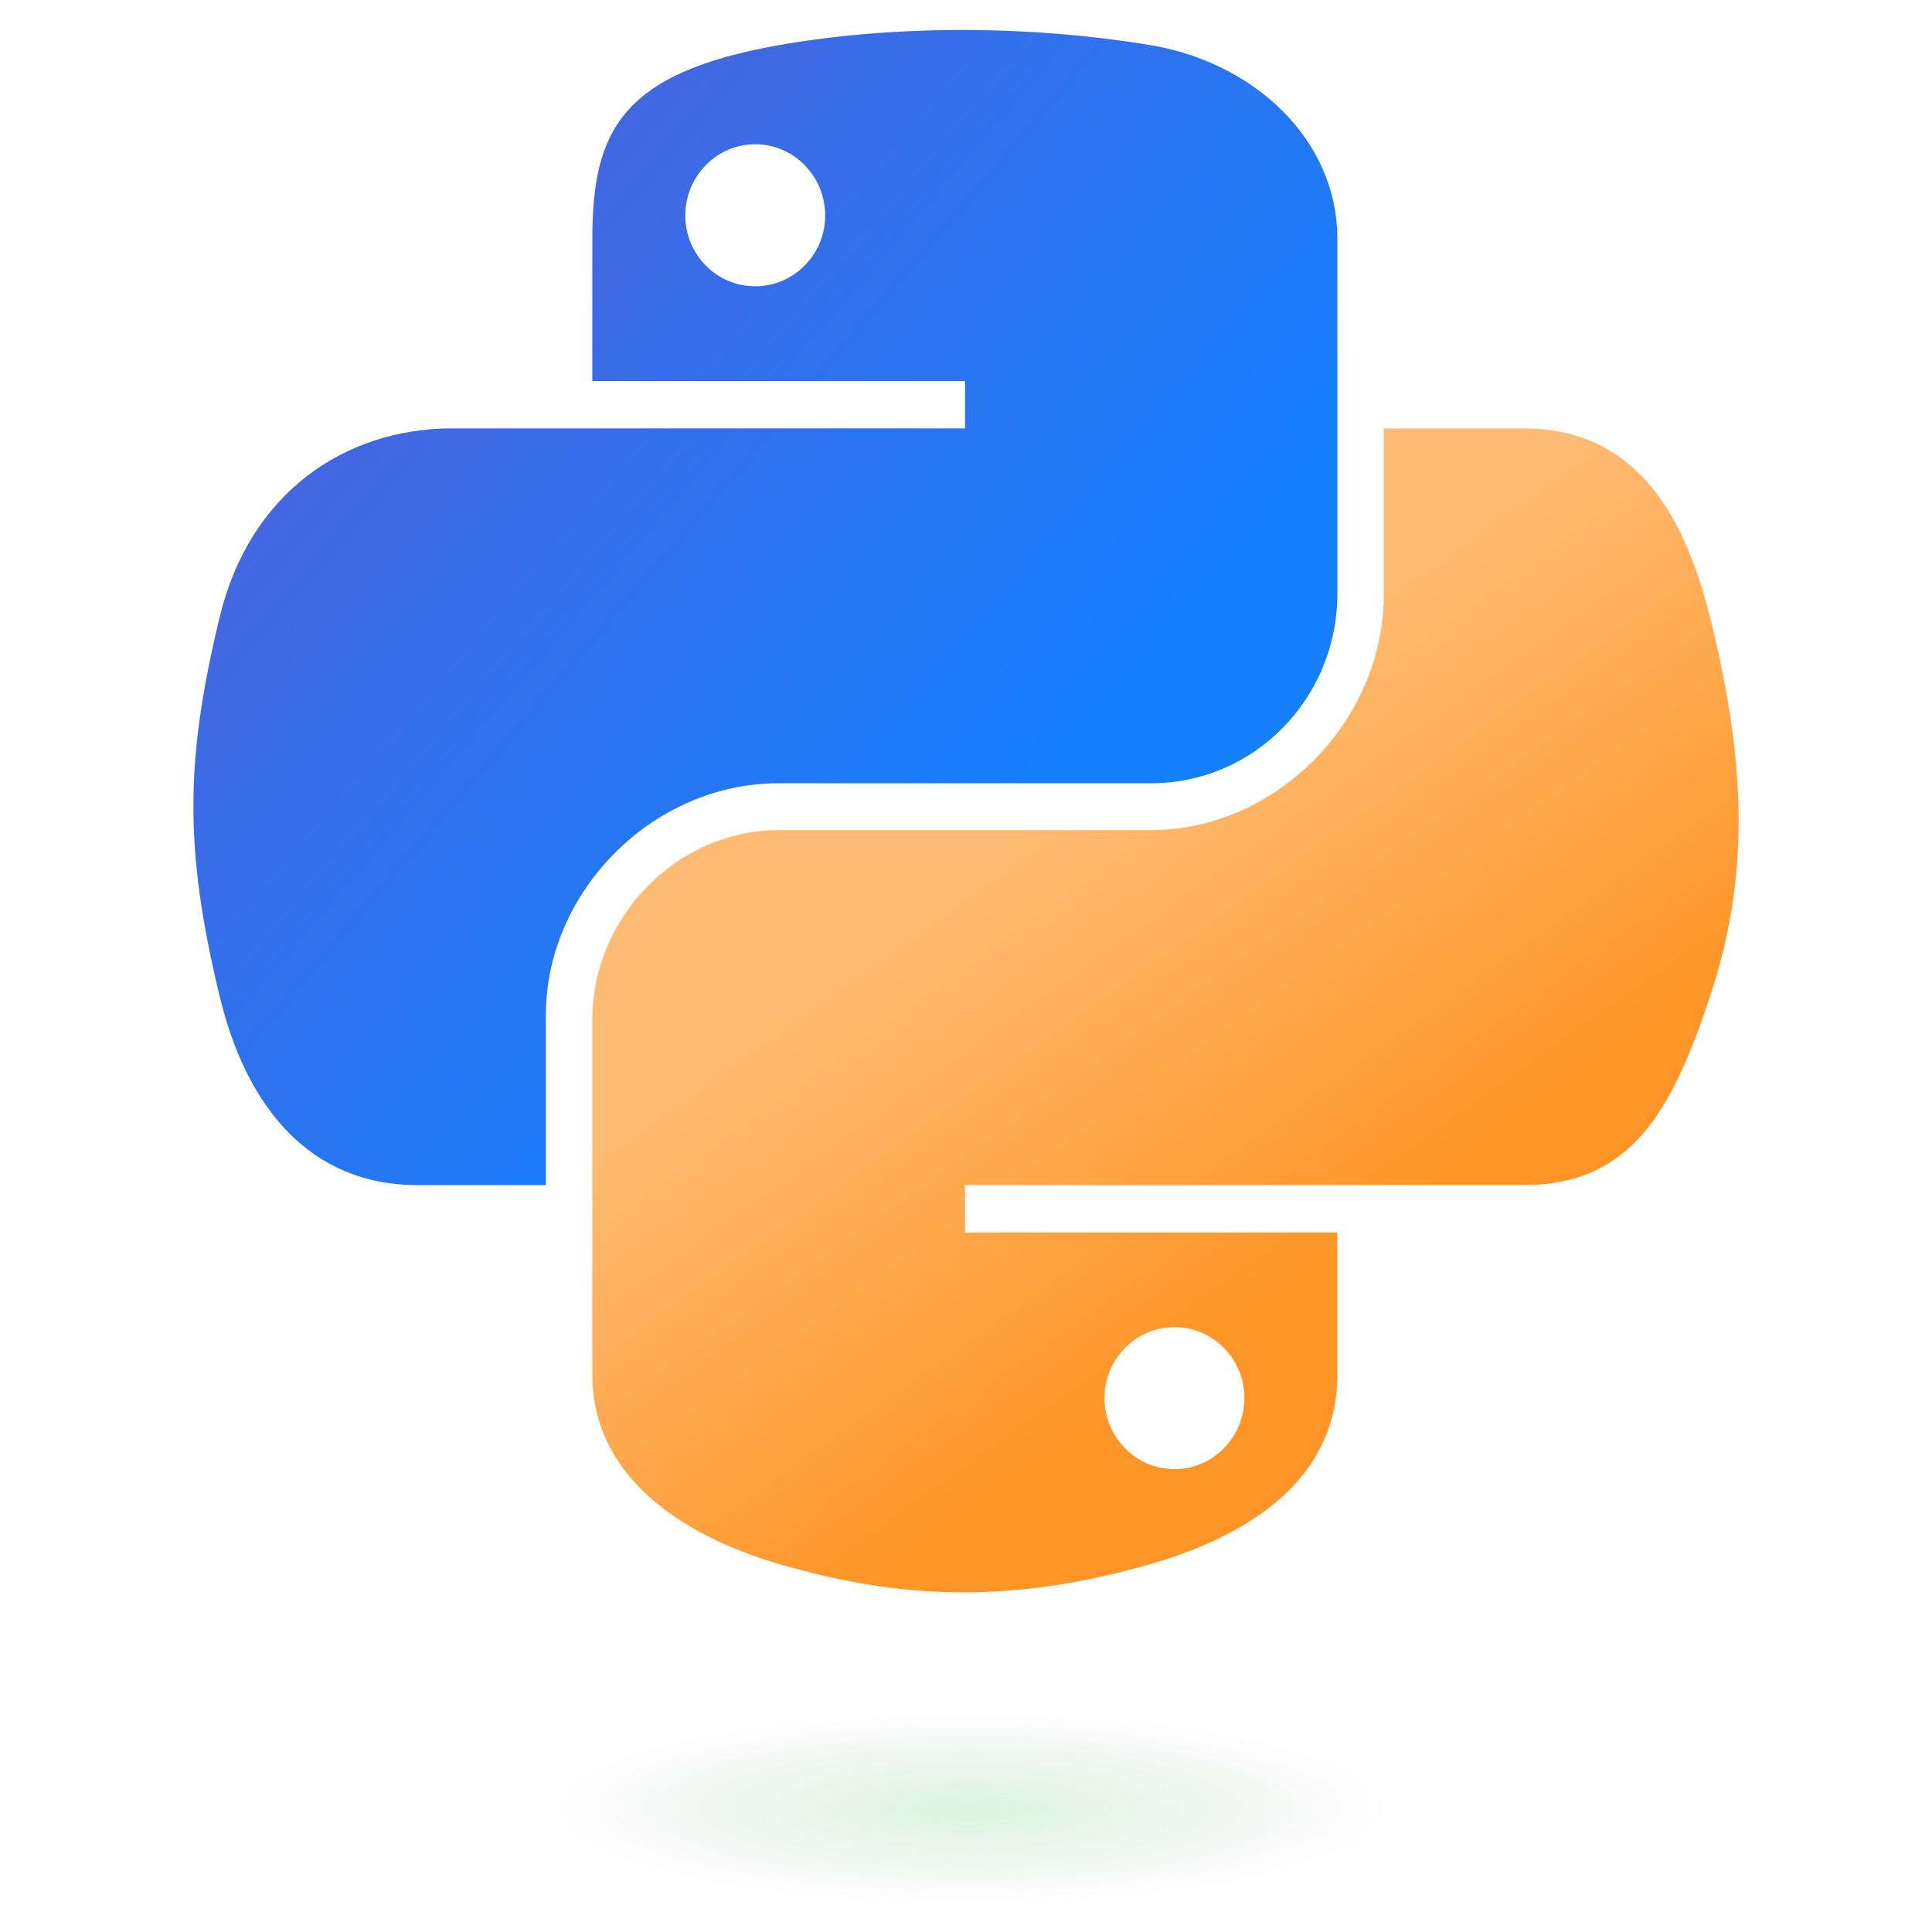 <?xml version="1.0" encoding="UTF-8"?>
<svg xmlns="http://www.w3.org/2000/svg" xmlns:xlink="http://www.w3.org/1999/xlink" width="150px" height="150px" viewBox="0 0 150 150" version="1.1">
<defs>
<linearGradient id="linear0" gradientUnits="userSpaceOnUse" x1="70.252" y1="1237.476" x2="170.659" y2="1151.089" gradientTransform="matrix(0.66,0,0,-0.666,-34.236,829.473)">
<stop offset="0" style="stop-color:rgb(34.902%,35.686%,83.137%);stop-opacity:1;"/>
<stop offset="1" style="stop-color:rgb(8.627%,49.804%,98.824%);stop-opacity:1;"/>
</linearGradient>
<linearGradient id="linear1" gradientUnits="userSpaceOnUse" x1="209.474" y1="1098.811" x2="173.62" y2="1149.537" gradientTransform="matrix(0.66,0,0,-0.666,-34.236,829.473)">
<stop offset="0" style="stop-color:rgb(99.608%,58.431%,14.902%);stop-opacity:1;"/>
<stop offset="1" style="stop-color:rgb(100%,73.333%,45.098%);stop-opacity:1;"/>
</linearGradient>
<filter id="alpha" filterUnits="objectBoundingBox" x="0%" y="0%" width="100%" height="100%">
  <feColorMatrix type="matrix" in="SourceGraphic" values="0 0 0 0 1 0 0 0 0 1 0 0 0 0 1 0 0 0 1 0"/>
</filter>
<mask id="mask0">
  <g filter="url(#alpha)">
<rect x="0" y="0" width="150" height="150" style="fill:rgb(0%,0%,0%);fill-opacity:0.443;stroke:none;"/>
  </g>
</mask>
<radialGradient id="radial0" gradientUnits="userSpaceOnUse" cx="1825.678" cy="444.45" fx="1825.678" fy="444.45" r="26.743" gradientTransform="matrix(0,-0.281,-1.236,0,624.585,653.409)">
<stop offset="0" style="stop-color:rgb(32.549%,84.706%,41.569%);stop-opacity:0.498;"/>
<stop offset="1" style="stop-color:rgb(49.804%,49.804%,49.804%);stop-opacity:0;"/>
</radialGradient>
<clipPath id="clip1">
  <rect x="0" y="0" width="150" height="150"/>
</clipPath>
<g id="surface5" clip-path="url(#clip1)">
<path style=" stroke:none;fill-rule:nonzero;fill:url(#radial0);" d="M 114.035 140.152 C 114.035 144.305 96.672 147.672 75.254 147.672 C 53.84 147.672 36.477 144.305 36.477 140.152 C 36.477 136 53.836 132.633 75.254 132.633 C 96.672 132.633 114.035 136 114.035 140.152 Z M 114.035 140.152 "/>
</g>
</defs>
<g id="surface1">
<path style=" stroke:none;fill-rule:nonzero;fill:url(#linear0);" d="M 74.285 2.328 C 69.34 2.352 64.617 2.773 60.457 3.508 C 48.211 5.672 45.988 10.203 45.988 18.555 L 45.988 29.582 L 74.926 29.582 L 74.926 33.258 L 35.129 33.258 C 26.719 33.258 19.355 38.312 17.051 47.93 C 14.395 58.953 14.277 65.832 17.051 77.34 C 19.109 85.906 24.02 92.012 32.43 92.012 L 42.383 92.012 L 42.383 78.789 C 42.383 69.238 50.645 60.812 60.461 60.812 L 89.363 60.812 C 97.41 60.812 103.832 54.188 103.832 46.109 L 103.832 18.555 C 103.832 10.711 97.215 4.82 89.363 3.512 C 84.391 2.684 79.234 2.309 74.285 2.328 Z M 58.637 11.199 C 61.625 11.199 64.066 13.68 64.066 16.73 C 64.066 19.77 61.625 22.227 58.637 22.227 C 55.637 22.227 53.207 19.77 53.207 16.73 C 53.207 13.68 55.637 11.199 58.637 11.199 Z M 58.637 11.199 "/>
<path style=" stroke:none;fill-rule:nonzero;fill:url(#linear1);" d="M 107.441 33.258 L 107.441 46.109 C 107.441 56.07 98.992 64.453 89.363 64.453 L 60.457 64.453 C 52.539 64.453 45.988 71.23 45.988 79.16 L 45.988 106.719 C 45.988 114.559 52.809 119.172 60.457 121.422 C 69.617 124.113 78.402 124.602 89.363 121.422 C 96.648 119.309 103.832 115.066 103.832 106.719 L 103.832 95.688 L 74.926 95.688 L 74.926 92.008 L 118.301 92.008 C 126.711 92.008 129.848 86.145 132.77 77.34 C 135.793 68.273 135.664 59.559 132.77 47.93 C 130.691 39.555 126.723 33.258 118.301 33.258 Z M 91.184 103.039 C 94.184 103.039 96.613 105.496 96.613 108.539 C 96.613 111.586 94.184 114.066 91.184 114.066 C 88.195 114.066 85.754 111.586 85.754 108.539 C 85.754 105.496 88.195 103.039 91.184 103.039 Z M 91.184 103.039 "/>
<use xlink:href="#surface5" mask="url(#mask0)"/>
</g>
</svg>
